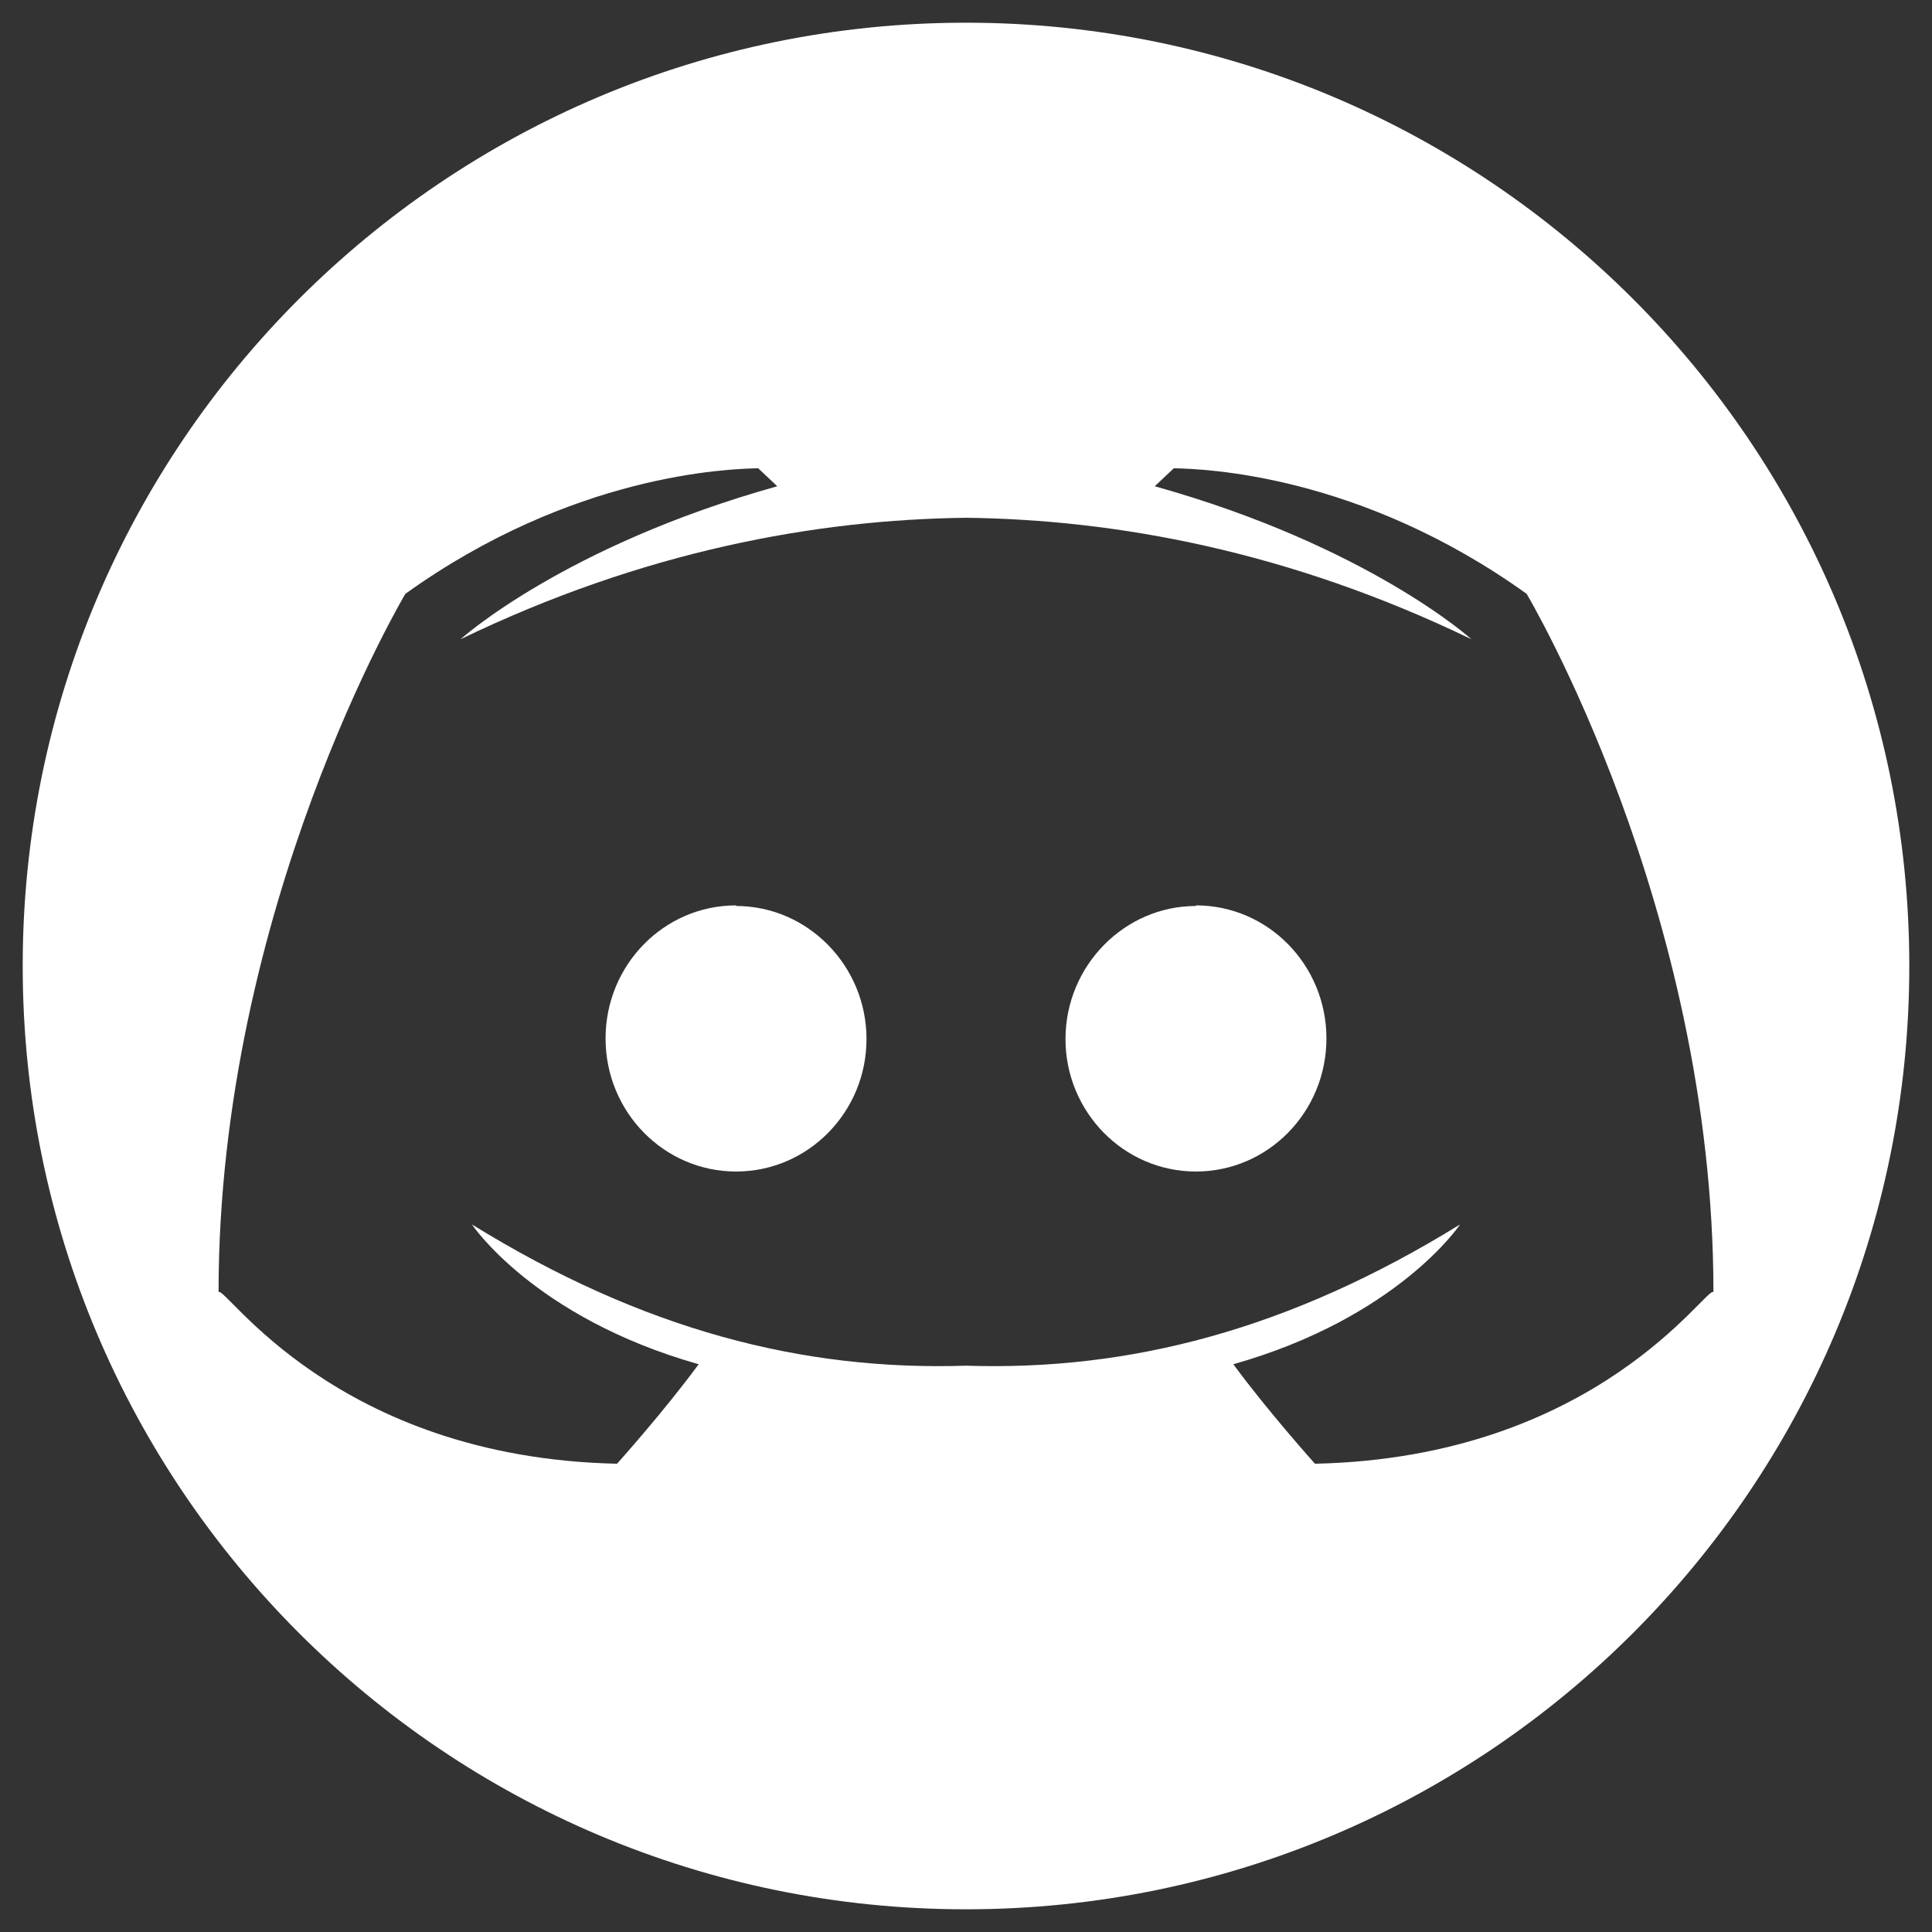 <svg width="16" height="16" viewBox="0 0 16 16" fill="none" xmlns="http://www.w3.org/2000/svg">
<rect x="0" y="0" width="16" height="16" fill="#333333" stroke="none"/>
<g clip-path="url(#clip0_628_14449)">
<path d="M6.096 7.503V7.498C5.498 7.498 5.015 7.992 5.015 8.6C5.015 9.208 5.498 9.702 6.096 9.702C6.694 9.702 7.176 9.208 7.176 8.605C7.176 7.998 6.689 7.503 6.096 7.503Z" fill="white"/>
<path d="M8 0.188C3.685 0.188 0.188 3.685 0.188 8C0.188 12.315 3.685 15.812 8 15.812C12.315 15.812 15.812 12.315 15.812 8C15.812 3.685 12.315 0.188 8 0.188ZM10.89 12.122C10.89 12.122 10.497 11.684 10.214 11.298C11.578 10.912 12.092 10.14 12.092 10.14C10.674 11.016 9.349 11.354 8 11.31C6.651 11.354 5.326 11.016 3.908 10.14C3.908 10.14 4.422 10.912 5.786 11.298C5.503 11.684 5.11 12.122 5.11 12.122C2.77 12.071 1.863 10.639 1.81 10.701C1.81 7.513 3.357 4.918 3.357 4.918C4.742 3.924 6.033 3.883 6.279 3.878L6.437 4.027C4.669 4.521 3.814 5.294 3.814 5.294C5.331 4.561 6.761 4.303 8 4.288C9.239 4.303 10.669 4.561 12.186 5.294C12.186 5.294 11.331 4.521 9.563 4.027L9.721 3.878C9.967 3.883 11.258 3.924 12.643 4.918C12.643 4.918 14.19 7.513 14.19 10.701C14.137 10.639 13.23 12.071 10.89 12.122Z" fill="white"/>
<path d="M9.904 7.498V7.503C9.312 7.503 8.824 7.998 8.824 8.605C8.824 9.208 9.306 9.702 9.904 9.702C10.502 9.702 10.985 9.208 10.985 8.6C10.985 7.992 10.502 7.498 9.904 7.498Z" fill="white"/>
</g>
<defs>
<clipPath id="clip0_628_14449">
<rect width="16" height="16" fill="white"/>
</clipPath>
</defs>
</svg>

